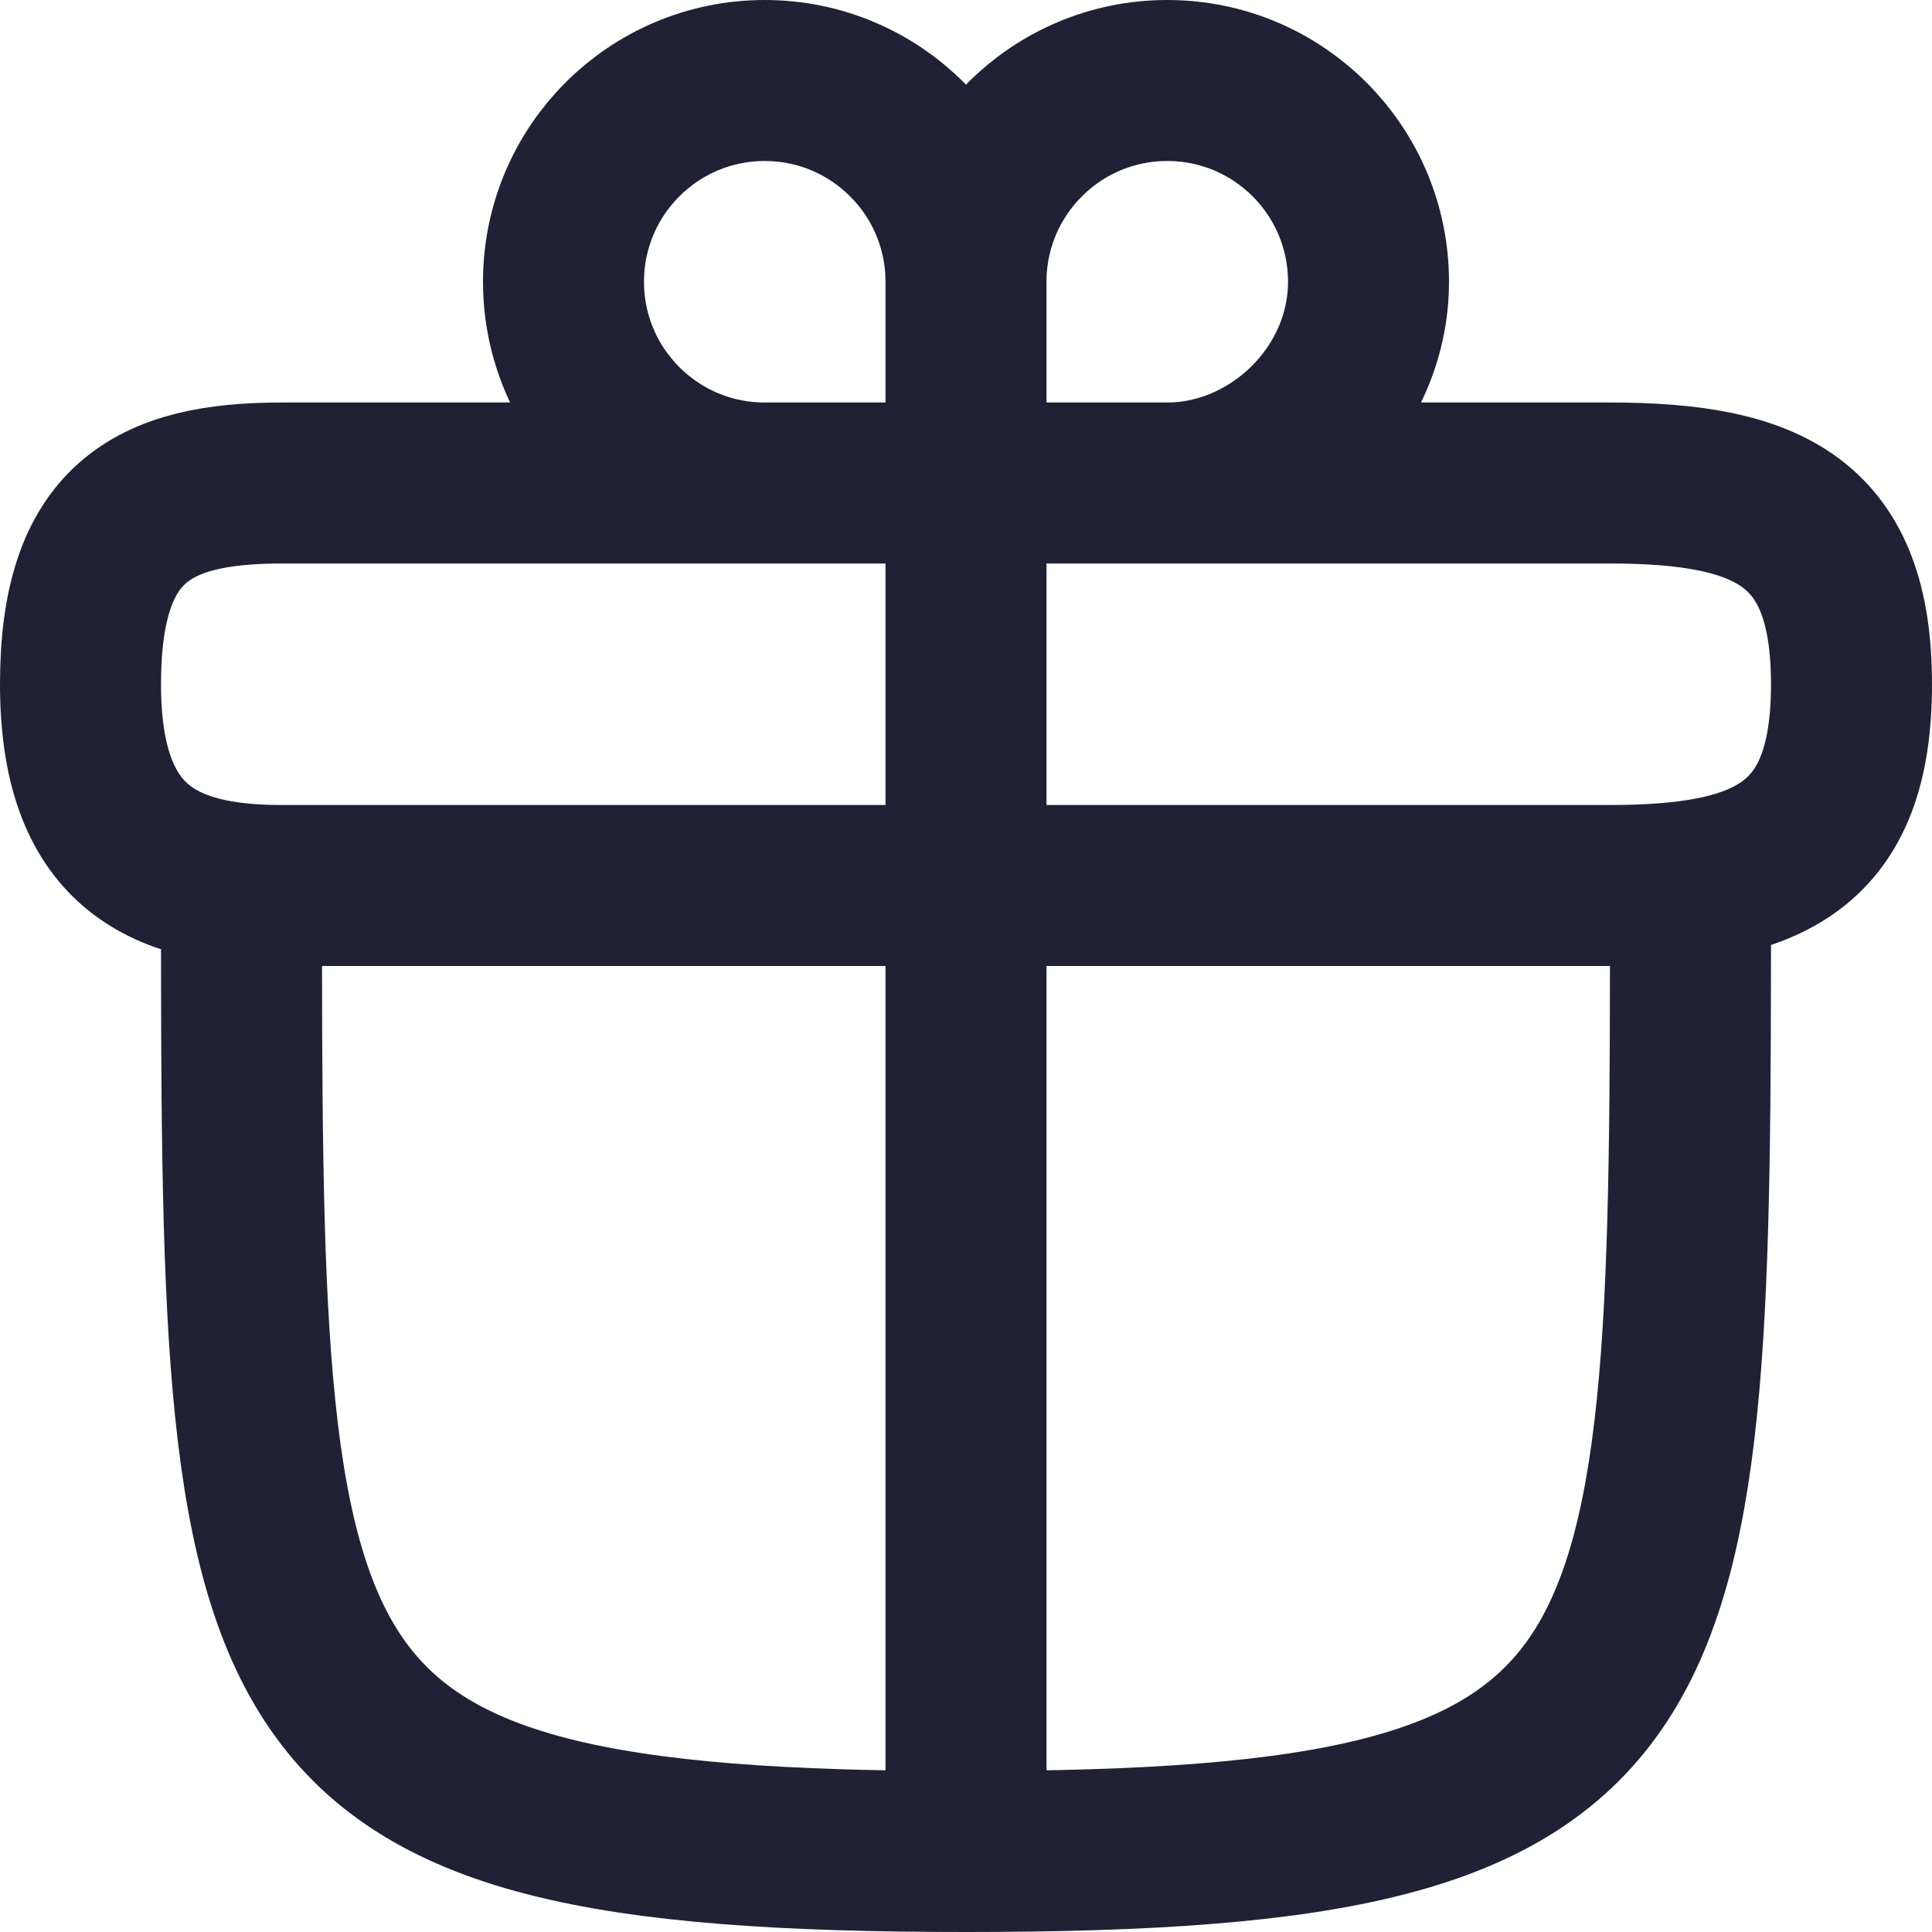 <svg width="24" height="24" viewBox="0 0 24 24" fill="none" xmlns="http://www.w3.org/2000/svg">
<path d="M3 11C3 21.222 3 23 12 23C21 23 21 21.222 21 11" stroke="#212135" stroke-width="2" stroke-linecap="round" stroke-linejoin="round"/>
<path d="M12 3.5C12 2.121 10.881 1 9.5 1C8.119 1 7 2.119 7 3.5C7 4.881 8.119 6 9.5 6H12M12 3.5C12 4.476 12 6 12 6M12 3.5C12 2.121 13.119 1 14.5 1C15.881 1 17 2.119 17 3.5C17 4.881 15.815 6 14.5 6C13.25 6 12 6 12 6M12 6V23M12 6C12 6 18 6 20 6C22 6 23 6.5 23 8.5C23 10.5 22 11 20 11C18 11 5 11 3.5 11C2 11 1 10.5 1 8.5C1 6.5 1.882 6 3.5 6C5.118 6 12 6 12 6Z" stroke="#212135" stroke-width="2" stroke-linecap="round" stroke-linejoin="round"/>
</svg>

